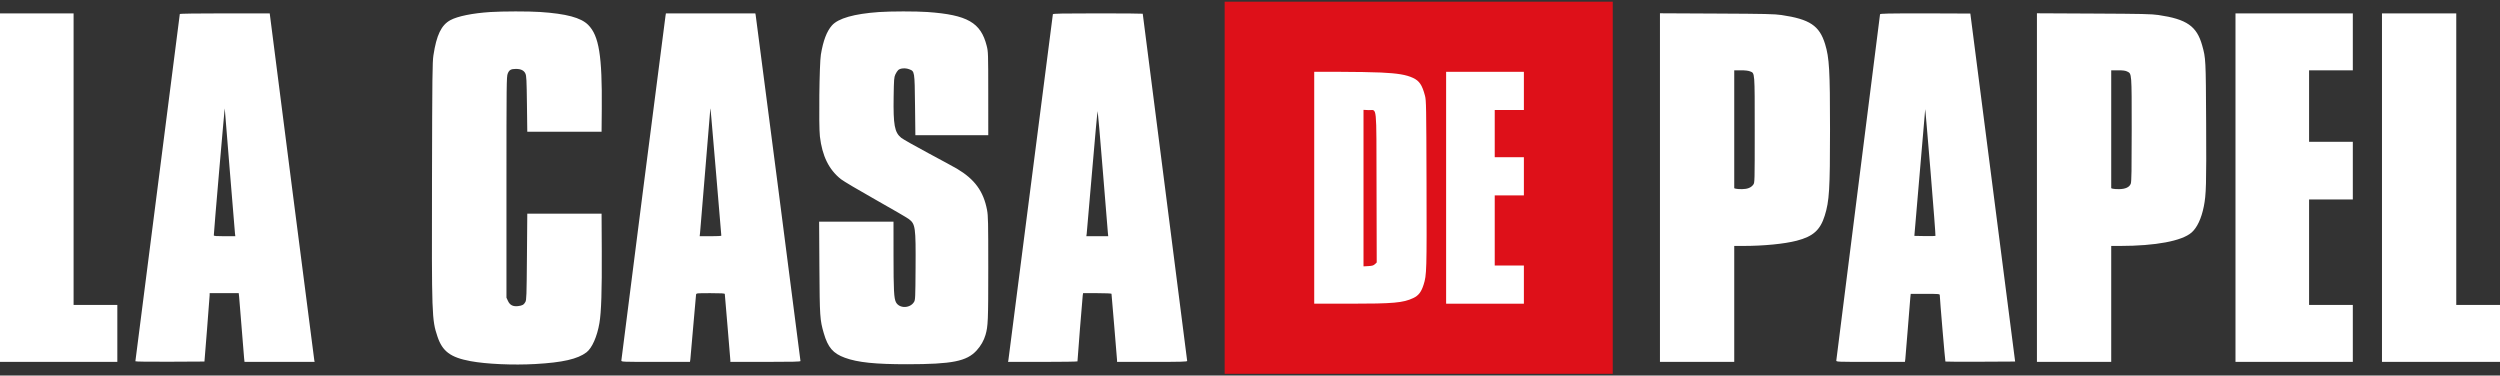 <svg width="486" height="73" viewBox="0 0 486 73" fill="none" xmlns="http://www.w3.org/2000/svg">
<rect x="0" y="0" width="486" height="73" fill="#333333" stroke="none"/>
<path fill-rule="evenodd" clip-rule="evenodd" d="M95.32 2.34C91.888 2.558 88.952 3.154 87.555 3.915C85.79 4.875 84.854 6.817 84.257 10.761C84.055 12.096 84.026 14.582 83.98 34.856C83.92 61.404 83.945 62.132 85.039 65.416C86.004 68.312 87.576 69.484 91.462 70.205C94.553 70.779 99.73 71.01 104.056 70.767C109.373 70.469 112.292 69.803 114.009 68.495C115.092 67.669 116.085 65.423 116.53 62.793C116.89 60.664 117.026 56.494 116.984 48.825L116.945 41.536H109.725H102.504L102.437 49.904C102.375 57.56 102.349 58.309 102.132 58.706C101.84 59.239 101.537 59.41 100.71 59.508C99.734 59.624 99.123 59.313 98.753 58.513L98.455 57.867V36.408C98.455 16.174 98.469 14.913 98.695 14.328C98.976 13.6 99.323 13.397 100.288 13.397C101.264 13.397 101.859 13.688 102.138 14.303C102.34 14.749 102.378 15.498 102.437 20.212L102.504 25.611H109.725H116.945L116.985 21.157C117.077 10.845 116.444 6.94 114.34 4.835C112.935 3.431 110.104 2.671 105.001 2.33C102.759 2.18 97.748 2.185 95.32 2.34ZM170.863 2.343C166.028 2.684 162.944 3.563 161.725 4.949C160.711 6.1 160.023 7.919 159.576 10.63C159.283 12.404 159.141 24.401 159.388 26.523C159.829 30.313 161.133 32.967 163.469 34.826C163.941 35.201 166.967 36.995 170.193 38.811C173.419 40.628 176.337 42.326 176.677 42.585C177.957 43.562 178.037 44.136 177.987 52.064C177.95 57.897 177.933 58.298 177.69 58.698C176.916 59.977 174.823 60.008 174.172 58.75C173.786 58.003 173.705 56.456 173.701 49.736L173.697 43.089H166.467H159.237L159.291 51.962C159.35 61.559 159.39 62.174 160.141 64.766C160.948 67.549 161.944 68.708 164.257 69.552C166.748 70.461 170.157 70.814 176.396 70.807C185.117 70.798 187.924 70.24 189.856 68.131C190.671 67.242 191.263 66.204 191.583 65.105C192.077 63.405 192.119 62.384 192.119 52.131C192.119 43.137 192.094 41.945 191.884 40.834C191.196 37.197 189.493 34.856 186.046 32.806C185.6 32.541 183.11 31.188 180.512 29.798C177.914 28.408 175.522 27.053 175.196 26.788C173.9 25.73 173.639 24.313 173.724 18.795C173.776 15.418 173.806 15.029 174.057 14.476C174.208 14.143 174.46 13.756 174.616 13.617C175.032 13.248 176.003 13.178 176.749 13.463C177.814 13.87 177.803 13.799 177.881 20.482L177.948 26.286H185.034H192.119L192.116 18.188C192.112 10.297 192.105 10.06 191.815 8.912C190.671 4.376 188.061 2.884 180.31 2.336C178.072 2.178 173.152 2.181 170.863 2.343ZM0 36.475V70.351H11.404H22.809V64.817V59.284H18.557H14.306V30.942V2.6H7.153H0V36.475ZM34.955 2.726C34.955 2.796 33.012 17.985 30.637 36.48C28.261 54.975 26.318 70.162 26.318 70.23C26.318 70.303 29.039 70.339 33.031 70.319L39.744 70.284L40.243 64.075C40.518 60.661 40.746 57.67 40.751 57.428L40.759 56.99H43.583H46.408L46.487 57.698C46.53 58.088 46.746 60.745 46.966 63.603C47.186 66.461 47.404 69.148 47.45 69.575L47.533 70.351H54.35H61.167L61.1 70.047C61.062 69.88 59.097 54.636 56.732 36.172L52.433 2.601L43.694 2.6C38.355 2.6 34.955 2.649 34.955 2.726ZM129.371 3.106C129.211 4.102 120.791 69.83 120.791 70.088C120.791 70.345 120.937 70.351 127.46 70.351H134.129L134.204 69.845C134.245 69.567 134.497 66.697 134.763 63.468C135.03 60.239 135.276 57.461 135.31 57.293C135.372 56.99 135.379 56.99 138.137 56.99C140.258 56.99 140.901 57.029 140.901 57.158C140.901 57.251 141.144 60.117 141.441 63.527C141.738 66.937 141.981 69.867 141.981 70.039V70.351H148.796C154.085 70.351 155.612 70.314 155.612 70.186C155.612 69.948 146.977 3.268 146.899 2.903L146.834 2.6H138.143H129.453L129.371 3.106ZM204.678 2.769C204.65 2.861 202.706 17.969 200.359 36.34C198.012 54.712 196.062 69.88 196.026 70.047L195.96 70.351H202.711C206.424 70.351 209.461 70.305 209.46 70.25C209.456 69.932 210.424 57.792 210.483 57.428L210.554 56.99H213.314C214.833 56.99 216.075 57.043 216.075 57.109C216.075 57.174 216.318 60.036 216.615 63.468C216.912 66.9 217.155 69.853 217.155 70.029V70.351H223.97C229.661 70.351 230.786 70.32 230.786 70.166C230.786 70.064 228.842 54.851 226.467 36.359C224.092 17.868 222.148 2.707 222.148 2.669C222.148 2.631 218.229 2.6 213.439 2.6C206.589 2.6 204.719 2.636 204.678 2.769ZM322.695 36.467V70.351H329.916H337.136V59.082V47.812L338.857 47.811C342.872 47.808 346.874 47.417 349.283 46.792C352.466 45.967 353.851 44.729 354.729 41.921C355.62 39.074 355.756 36.861 355.756 25.139C355.756 13.646 355.617 11.245 354.799 8.574C353.701 4.986 351.821 3.733 346.314 2.92C344.979 2.722 343.218 2.683 333.729 2.637L322.695 2.583V36.467ZM365.478 2.782C365.478 2.883 363.565 18.011 361.227 36.4C358.889 54.79 356.976 69.952 356.976 70.094C356.976 70.343 357.173 70.351 363.648 70.351H370.321L370.395 69.777C370.436 69.462 370.652 66.835 370.875 63.94C371.098 61.045 371.317 58.328 371.362 57.901L371.443 57.125H374.264C376.859 57.125 377.086 57.144 377.09 57.361C377.106 58.16 378.131 70.227 378.188 70.284C378.226 70.322 381.292 70.338 385 70.319L391.742 70.284L387.392 36.475C385 17.881 383.038 2.652 383.033 2.634C383.028 2.615 379.076 2.6 374.251 2.6C366.969 2.6 365.478 2.631 365.478 2.782ZM395.98 36.467V70.351H403.201H410.421V59.082V47.812L412.142 47.811C419.05 47.806 424.164 46.846 426.04 45.204C427.118 44.26 427.957 42.471 428.424 40.119C428.881 37.823 428.933 35.931 428.874 23.991C428.811 11.421 428.807 11.34 428.097 8.808C427.051 5.081 425.095 3.724 419.598 2.918C418.269 2.723 416.466 2.683 407.013 2.637L395.98 2.583V36.467ZM434.579 36.475V70.351H445.984H457.388V64.817V59.284H453.137H448.885V49.027V38.77H453.137H457.388V33.169V27.568H453.137H448.885V20.617V13.667H453.137H457.388V8.133V2.6H445.984H434.579V36.475ZM463.056 36.475V70.351H474.528H486V64.817V59.284H481.749H477.497V30.942V2.6H470.277H463.056V36.475ZM340.231 13.881C341.147 14.248 341.118 13.867 341.118 25.297C341.118 35.404 341.115 35.515 340.839 35.892C340.408 36.481 339.716 36.759 338.651 36.769C338.139 36.773 337.589 36.736 337.428 36.685L337.136 36.592V25.13V13.667H338.416C339.27 13.667 339.873 13.738 340.231 13.881ZM413.525 13.903C414.424 14.352 414.401 14.063 414.402 25.206C414.402 33.086 414.365 35.298 414.226 35.691C413.98 36.386 413.192 36.757 411.937 36.769C411.424 36.773 410.873 36.736 410.713 36.685L410.421 36.592V25.13V13.667L411.737 13.667C412.719 13.667 413.172 13.727 413.525 13.903ZM44.667 33.101C45.184 39.522 45.639 45.034 45.677 45.349L45.747 45.923H43.658C42.079 45.923 41.567 45.882 41.564 45.754C41.551 45.285 43.665 20.801 43.694 21.09C43.712 21.275 44.15 26.68 44.667 33.101ZM139.22 33.841C139.773 40.372 140.226 45.762 140.226 45.819C140.226 45.876 139.279 45.923 138.121 45.923H136.016L136.1 45.147C136.146 44.72 136.608 39.161 137.125 32.793C137.643 26.425 138.076 21.172 138.088 21.119C138.126 20.953 138.189 21.672 139.22 33.841ZM376.252 45.856C376.212 45.897 375.272 45.913 374.165 45.893L372.151 45.855L373.195 33.641C373.769 26.923 374.249 21.336 374.26 21.225C374.272 21.113 374.742 26.593 375.304 33.402C375.866 40.211 376.293 45.815 376.252 45.856ZM214.374 33.034C214.876 39.269 215.32 44.72 215.362 45.147L215.439 45.923H213.31H211.182L211.255 45.417C211.295 45.138 211.772 39.643 212.314 33.205C212.856 26.767 213.337 21.544 213.382 21.598C213.427 21.653 213.873 26.799 214.374 33.034Z" fill="white"/>
<path d="M238.074 72.67V36.5V0.33H275.796H313.518V36.5V72.67H275.796H238.074Z" fill="#DE1019"/>
<path d="M274.706 15.151C273.377 14.529 271.703 14.248 268.441 14.098C266.845 14.025 263.277 13.964 260.512 13.963L255.484 13.961V36.5V59.039H262.353C270.902 59.039 272.765 58.873 274.748 57.939C275.761 57.462 276.298 56.764 276.749 55.34C277.347 53.45 277.368 52.749 277.317 35.69C277.271 20.56 277.253 19.504 277.02 18.62C276.471 16.532 275.932 15.725 274.706 15.151Z" fill="white"/>
<path d="M296.243 21.384V17.673V13.961H288.685H281.127V36.5V59.039H288.685H296.243V55.327V51.616H293.409H290.575V44.8V37.985H293.409H296.243V34.273V30.562H293.409H290.575V25.973V21.384H293.409H296.243Z" fill="white"/>
<path d="M265.066 51.781V36.568V21.355L266.076 21.406C267.737 21.489 267.558 19.72 267.599 36.48L267.634 51.026L267.288 51.35C267.008 51.614 266.766 51.685 266.005 51.728L265.066 51.781Z" fill="#DE1019"/>
</svg>
